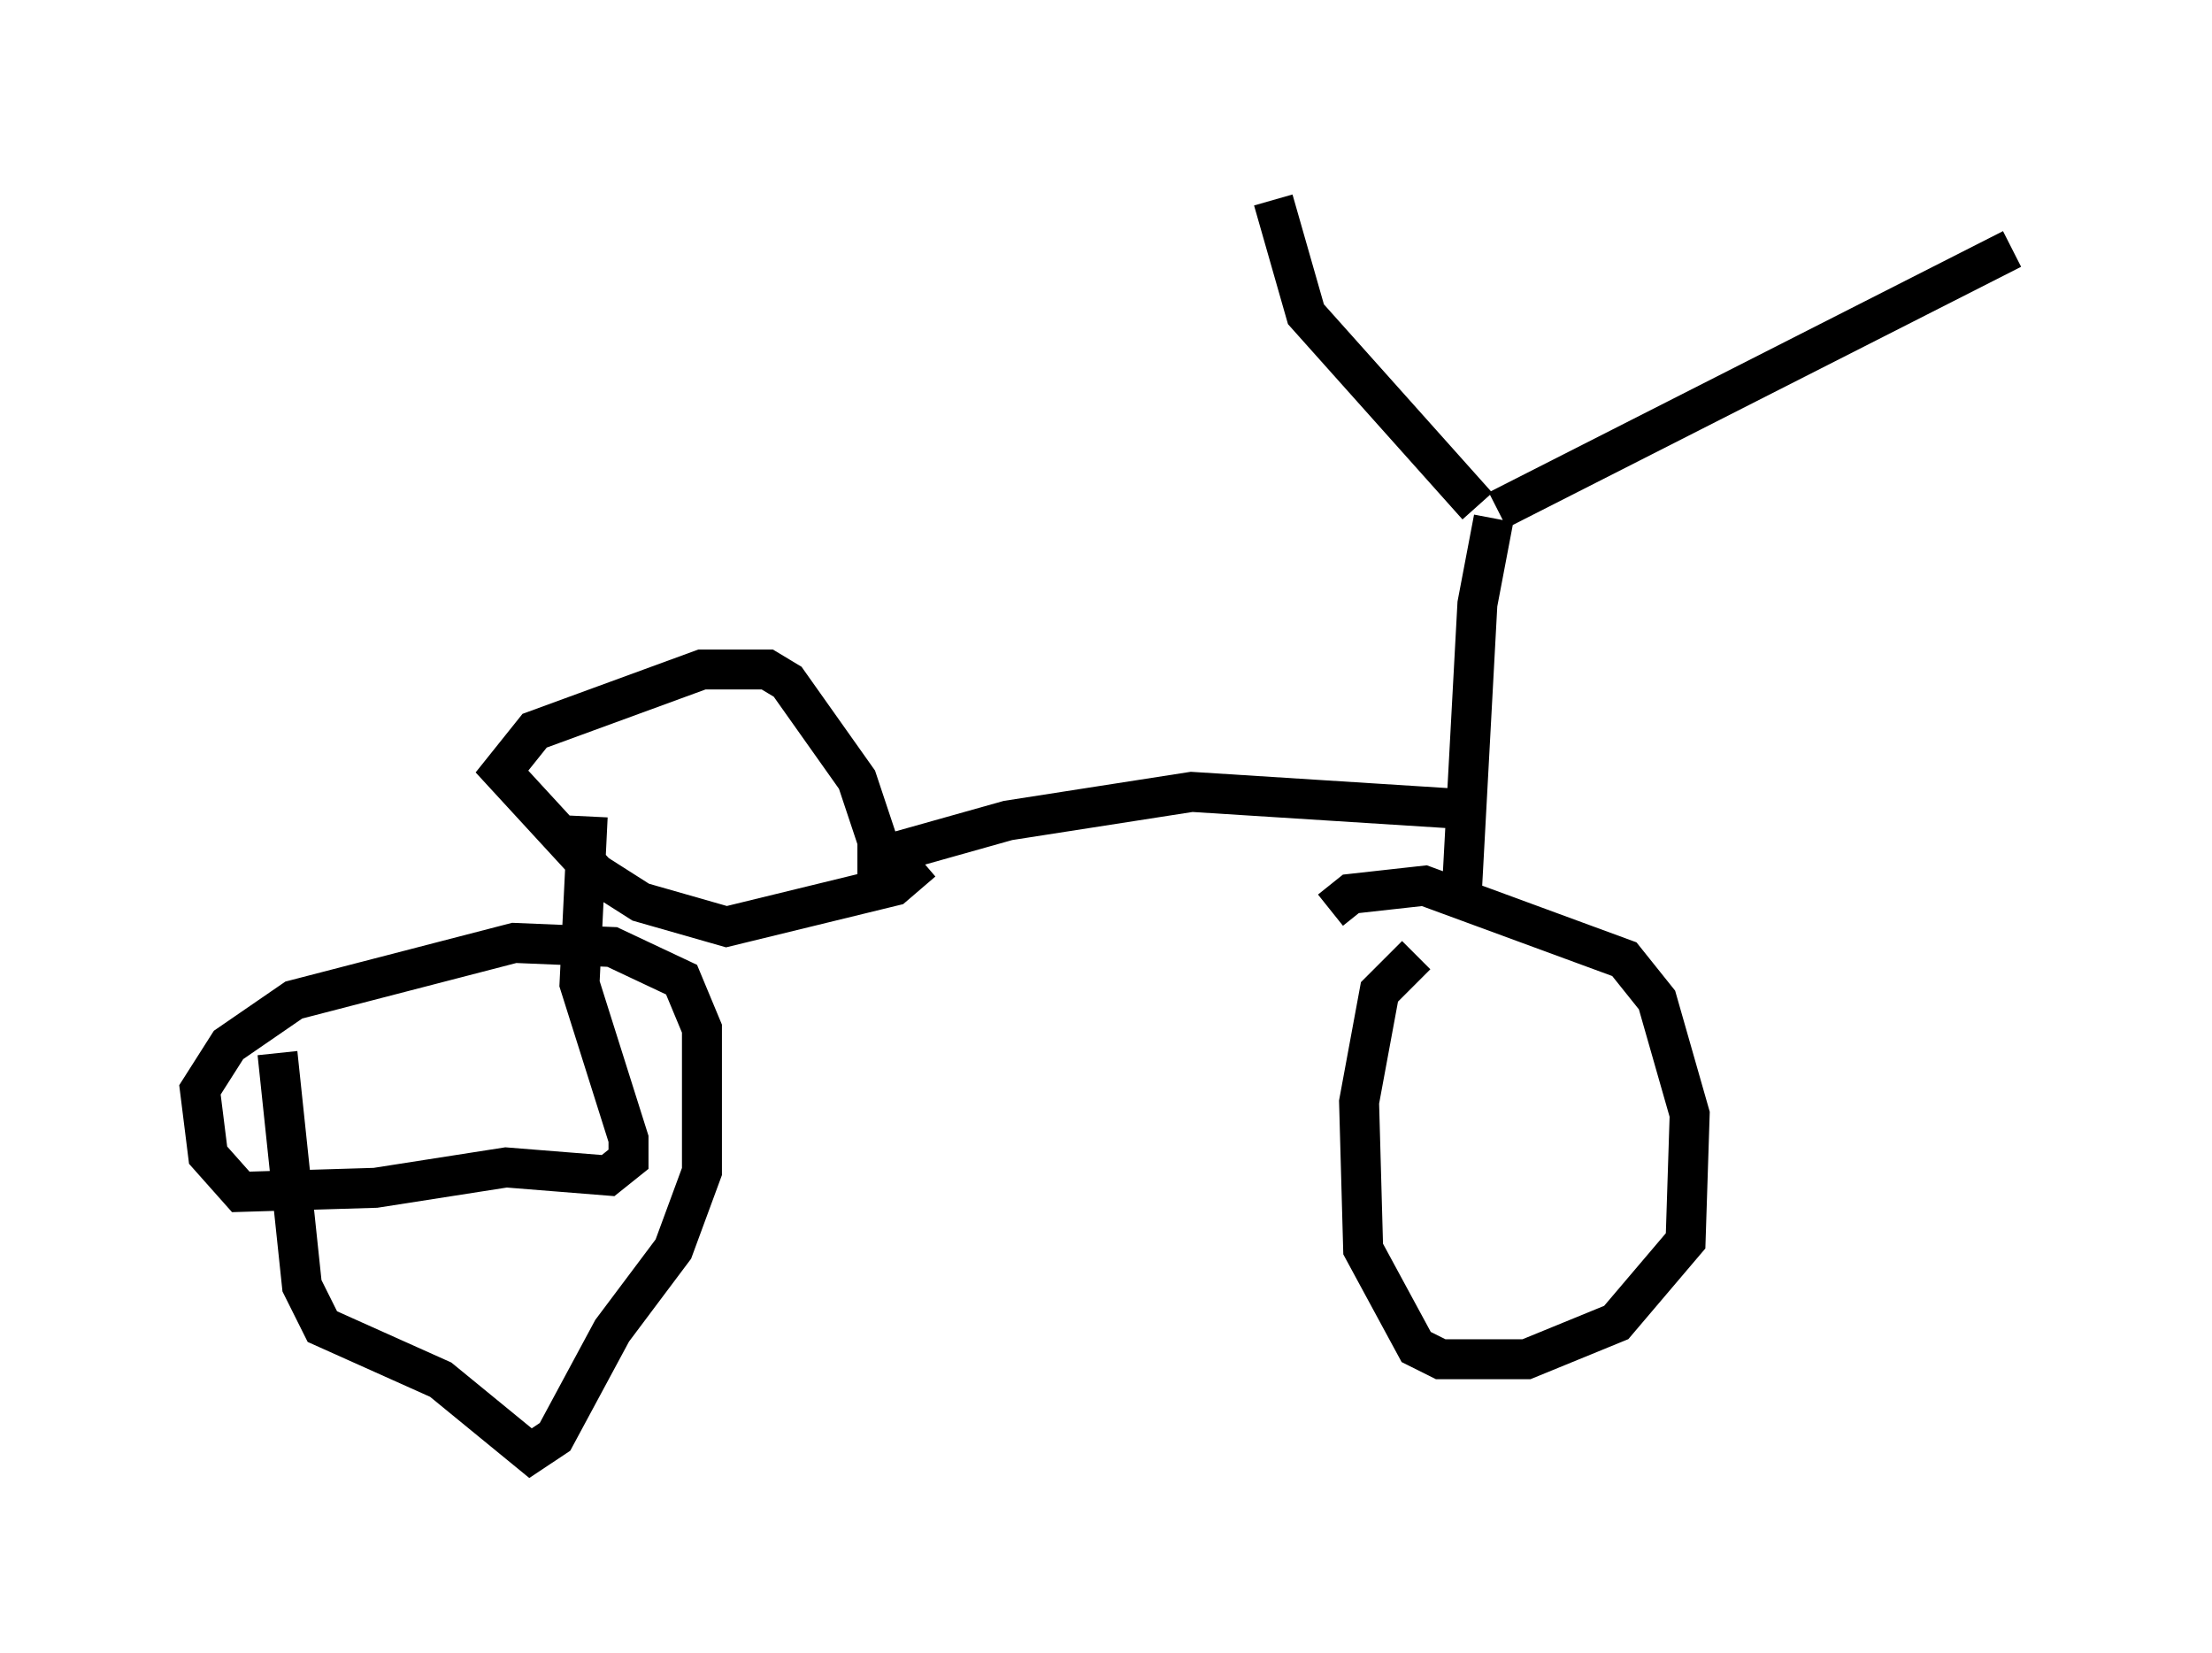 <?xml version="1.0" encoding="utf-8" ?>
<svg baseProfile="full" height="41.34" version="1.1" width="55.326" xmlns="http://www.w3.org/2000/svg" xmlns:ev="http://www.w3.org/2001/xml-events" xmlns:xlink="http://www.w3.org/1999/xlink"><defs /><rect fill="white" height="41.34" width="55.326" x="0" y="0" /><path d="M35.625, 27.765 m0.919, -5.104 l0.408, -7.554 0.408, -2.144 m-0.408, -0.306 l-4.288, -4.798 -0.817, -2.858 m5.615, 7.758 l12.863, -6.533 m-14.088, 13.986 l-6.431, -0.408 -4.594, 0.715 l-3.267, 0.919 0.0, -0.408 m0.0, 0.0 l-0.51, -1.531 -1.735, -2.45 l-0.51, -0.306 -1.633, 0.0 l-4.185, 1.531 -0.817, 1.021 l2.348, 2.552 1.123, 0.715 l2.144, 0.613 4.185, -1.021 l0.715, -0.613 m-8.371, -1.123 l-0.204, 4.185 1.225, 3.879 l0.0, 0.51 -0.51, 0.408 l-2.552, -0.204 -3.267, 0.51 l-3.369, 0.102 -0.817, -0.919 l-0.204, -1.633 0.715, -1.123 l1.633, -1.123 5.513, -1.429 l2.45, 0.102 1.735, 0.817 l0.51, 1.225 0.0, 3.573 l-0.715, 1.94 -1.531, 2.042 l-1.429, 2.654 -0.613, 0.408 l-2.246, -1.838 -2.96, -1.327 l-0.51, -1.021 -0.613, -5.819 m28.482, -2.45 l-0.919, 0.919 -0.51, 2.756 l0.102, 3.675 1.327, 2.45 l0.613, 0.306 2.144, 0.0 l2.246, -0.919 1.735, -2.042 l0.102, -3.165 -0.817, -2.858 l-0.817, -1.021 -5.002, -1.838 l-1.838, 0.204 -0.51, 0.408 m3.777, -11.433 " fill="none" stroke="black" stroke-width="1" /></svg>
